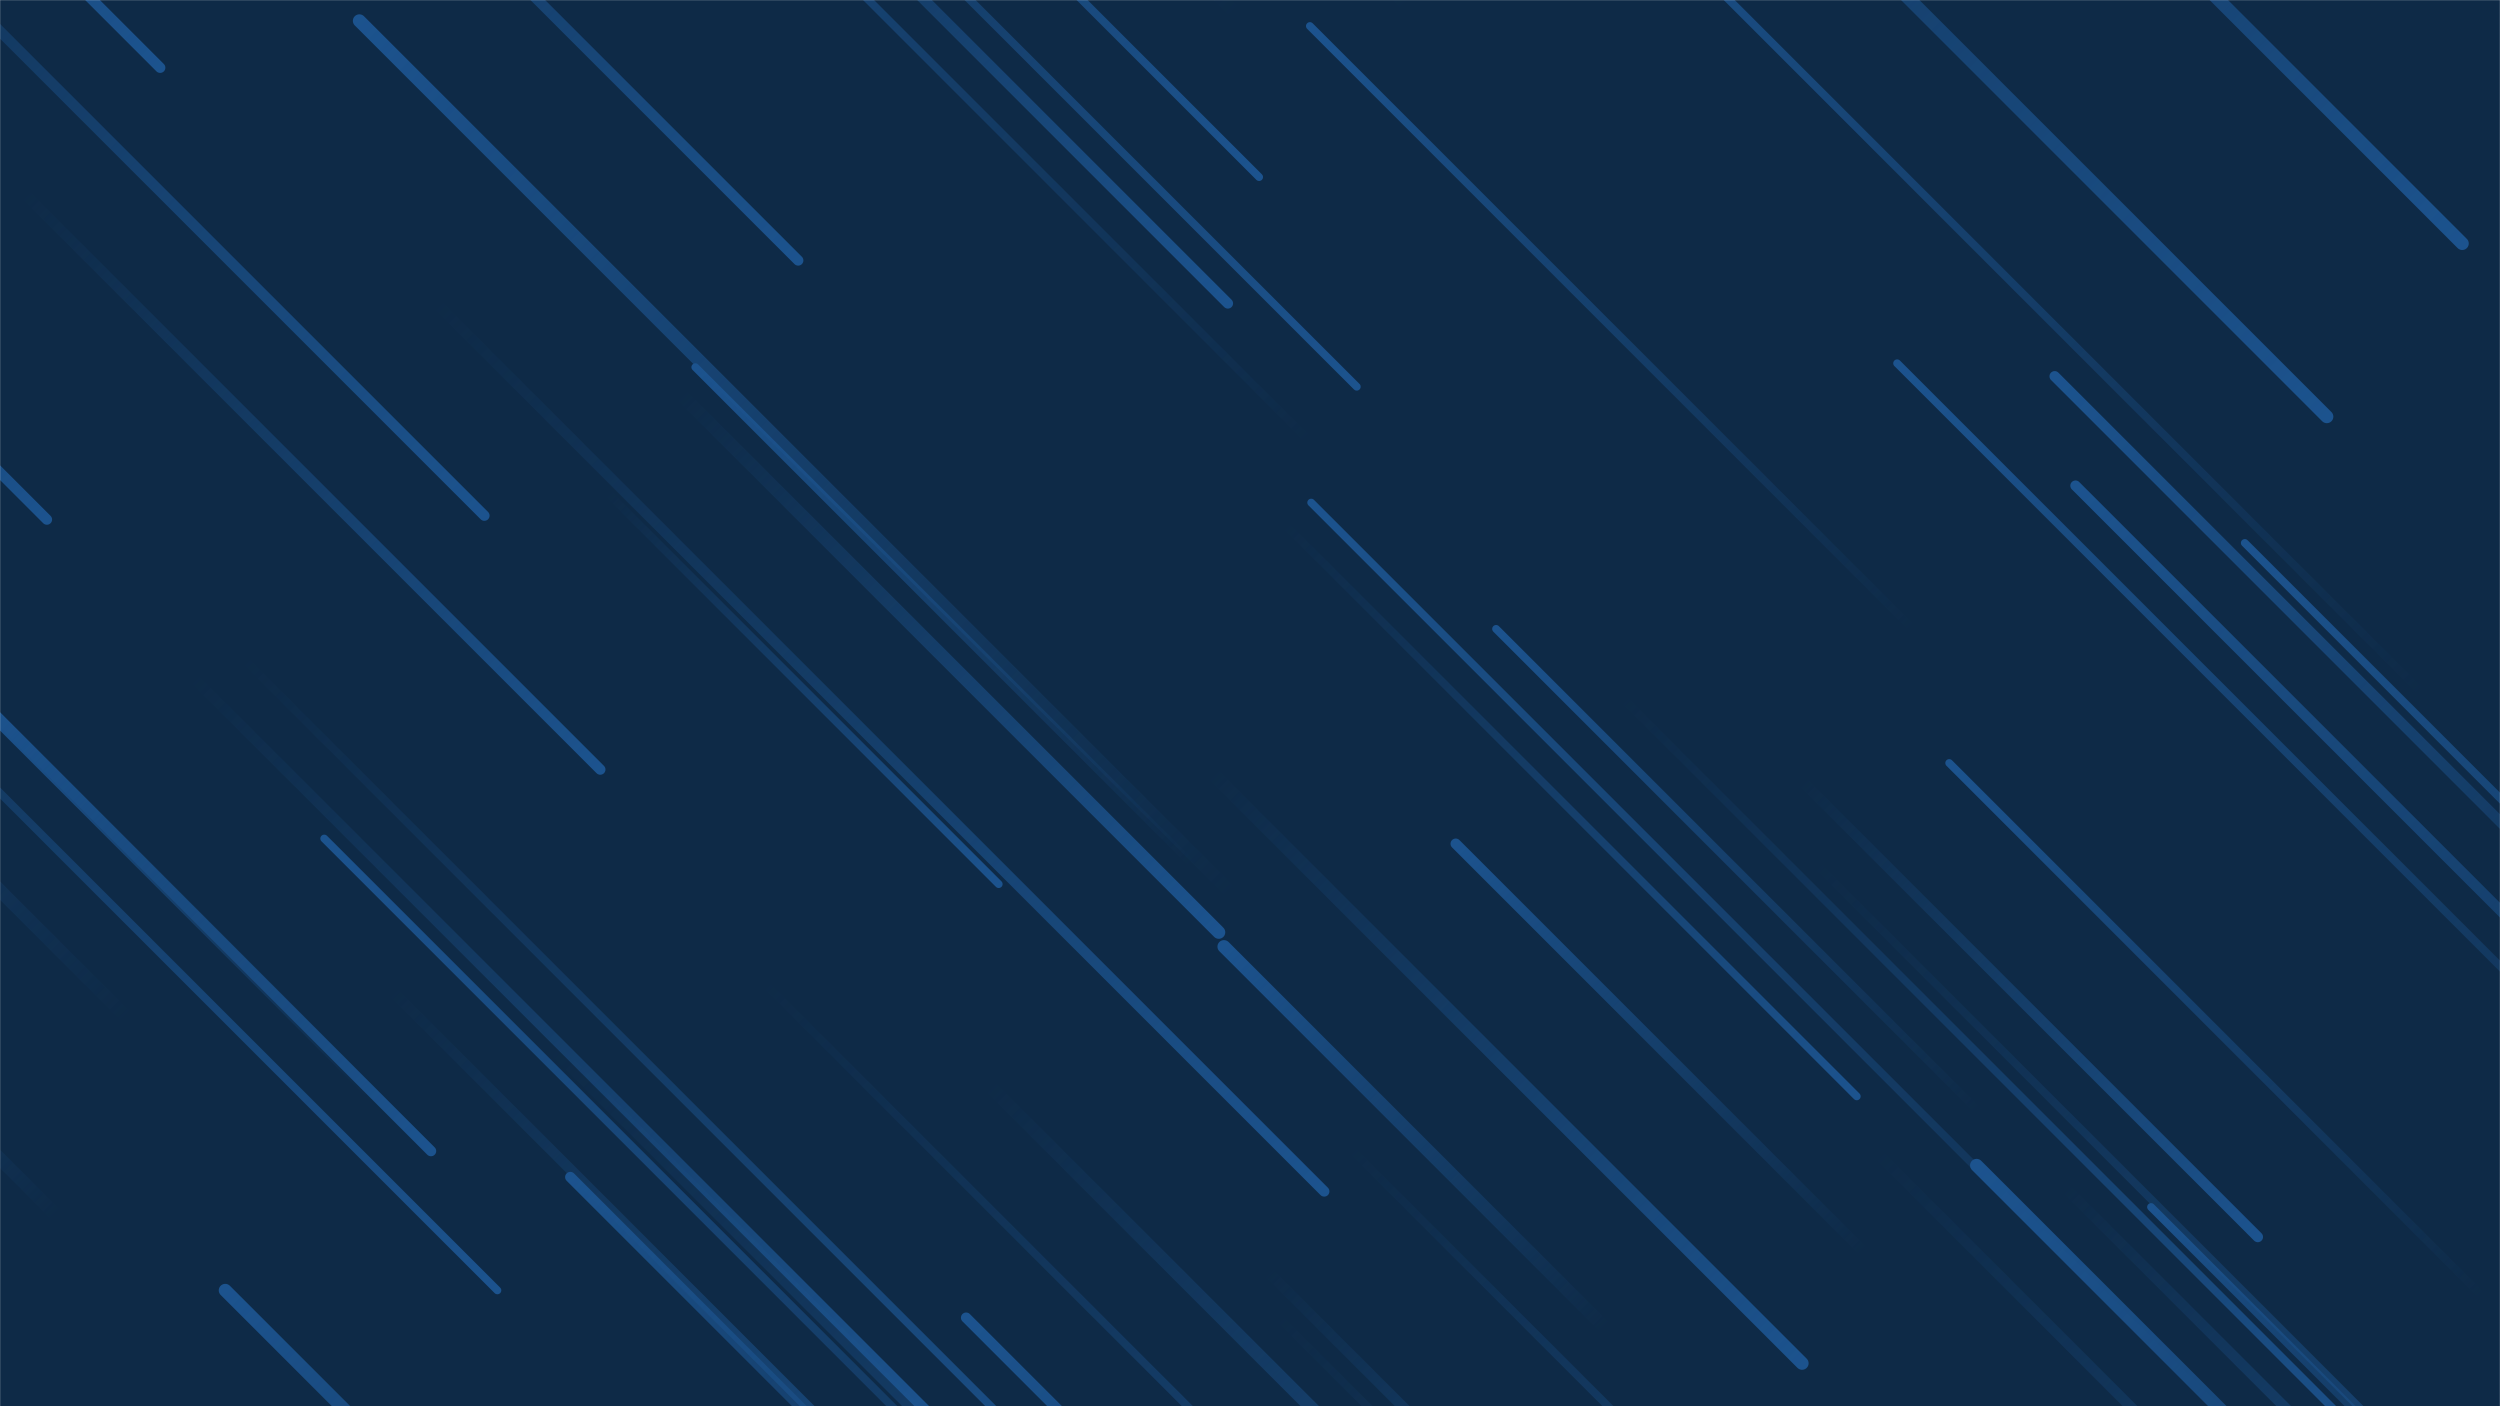 <svg xmlns="http://www.w3.org/2000/svg" version="1.1" xmlns:xlink="http://www.w3.org/1999/xlink" xmlns:svgjs="http://svgjs.com/svgjs" width="1920" height="1080" preserveAspectRatio="none" viewBox="0 0 1920 1080">
  <g mask="url(&quot;#SvgjsMask1104&quot;)" fill="none">
      <rect width="1920" height="1080" x="0" y="0" fill="#0e2a47"></rect>
      <path d="M1587 913L1998 1324" stroke-width="8" stroke="url(#SvgjsLinearGradient1105)" stroke-linecap="round" class="BottomRight"></path>
      <path d="M1007 386L1737 1116" stroke-width="6" stroke="url(#SvgjsLinearGradient1106)" stroke-linecap="round" class="TopLeft"></path>
      <path d="M97 781L-437 247" stroke-width="10" stroke="url(#SvgjsLinearGradient1106)" stroke-linecap="round" class="TopLeft"></path>
      <path d="M249 644L1007 1402" stroke-width="6" stroke="url(#SvgjsLinearGradient1106)" stroke-linecap="round" class="TopLeft"></path>
      <path d="M1248 538L1851 1141" stroke-width="6" stroke="url(#SvgjsLinearGradient1105)" stroke-linecap="round" class="BottomRight"></path>
      <path d="M289 843L-12 542" stroke-width="10" stroke="url(#SvgjsLinearGradient1106)" stroke-linecap="round" class="TopLeft"></path>
      <path d="M1442 886L2154 1598" stroke-width="8" stroke="url(#SvgjsLinearGradient1105)" stroke-linecap="round" class="BottomRight"></path>
      <path d="M1860 532L1197 -131" stroke-width="6" stroke="url(#SvgjsLinearGradient1106)" stroke-linecap="round" class="TopLeft"></path>
      <path d="M382 991L-269 340" stroke-width="6" stroke="url(#SvgjsLinearGradient1105)" stroke-linecap="round" class="BottomRight"></path>
      <path d="M982 1012L1644 1674" stroke-width="6" stroke="url(#SvgjsLinearGradient1105)" stroke-linecap="round" class="BottomRight"></path>
      <path d="M467 379L767 679" stroke-width="6" stroke="url(#SvgjsLinearGradient1105)" stroke-linecap="round" class="BottomRight"></path>
      <path d="M43 933L-295 595" stroke-width="10" stroke="url(#SvgjsLinearGradient1106)" stroke-linecap="round" class="TopLeft"></path>
      <path d="M1518 895L2257 1634" stroke-width="10" stroke="url(#SvgjsLinearGradient1106)" stroke-linecap="round" class="TopLeft"></path>
      <path d="M331 884L-163 390" stroke-width="8" stroke="url(#SvgjsLinearGradient1105)" stroke-linecap="round" class="BottomRight"></path>
      <path d="M974 977L1349 1352" stroke-width="8" stroke="url(#SvgjsLinearGradient1105)" stroke-linecap="round" class="BottomRight"></path>
      <path d="M1079 4L658 -417" stroke-width="8" stroke="url(#SvgjsLinearGradient1106)" stroke-linecap="round" class="TopLeft"></path>
      <path d="M173 991L643 1461" stroke-width="10" stroke="url(#SvgjsLinearGradient1106)" stroke-linecap="round" class="TopLeft"></path>
      <path d="M987 403L1426 842" stroke-width="6" stroke="url(#SvgjsLinearGradient1105)" stroke-linecap="round" class="BottomRight"></path>
      <path d="M438 904L835 1301" stroke-width="8" stroke="url(#SvgjsLinearGradient1106)" stroke-linecap="round" class="TopLeft"></path>
      <path d="M1395 664L2168 1437" stroke-width="6" stroke="url(#SvgjsLinearGradient1105)" stroke-linecap="round" class="BottomRight"></path>
      <path d="M587 755L1340 1508" stroke-width="6" stroke="url(#SvgjsLinearGradient1105)" stroke-linecap="round" class="BottomRight"></path>
      <path d="M1384 1047L932 595" stroke-width="10" stroke="url(#SvgjsLinearGradient1105)" stroke-linecap="round" class="BottomRight"></path>
      <path d="M1042 297L408 -337" stroke-width="6" stroke="url(#SvgjsLinearGradient1105)" stroke-linecap="round" class="BottomRight"></path>
      <path d="M188 507L877 1196" stroke-width="6" stroke="url(#SvgjsLinearGradient1105)" stroke-linecap="round" class="BottomRight"></path>
      <path d="M1891 187L1325 -379" stroke-width="10" stroke="url(#SvgjsLinearGradient1105)" stroke-linecap="round" class="BottomRight"></path>
      <path d="M123 52L-544 -615" stroke-width="8" stroke="url(#SvgjsLinearGradient1105)" stroke-linecap="round" class="BottomRight"></path>
      <path d="M1724 417L2341 1034" stroke-width="6" stroke="url(#SvgjsLinearGradient1106)" stroke-linecap="round" class="TopLeft"></path>
      <path d="M1518 852L1149 483" stroke-width="6" stroke="url(#SvgjsLinearGradient1106)" stroke-linecap="round" class="TopLeft"></path>
      <path d="M949 10L239 -700" stroke-width="10" stroke="url(#SvgjsLinearGradient1106)" stroke-linecap="round" class="TopLeft"></path>
      <path d="M1734 950L1385 601" stroke-width="8" stroke="url(#SvgjsLinearGradient1105)" stroke-linecap="round" class="BottomRight"></path>
      <path d="M1118 648L1431 961" stroke-width="8" stroke="url(#SvgjsLinearGradient1106)" stroke-linecap="round" class="TopLeft"></path>
      <path d="M534 282L915 663" stroke-width="6" stroke="url(#SvgjsLinearGradient1106)" stroke-linecap="round" class="TopLeft"></path>
      <path d="M523 303L936 716" stroke-width="10" stroke="url(#SvgjsLinearGradient1105)" stroke-linecap="round" class="BottomRight"></path>
      <path d="M1038 883L1609 1454" stroke-width="6" stroke="url(#SvgjsLinearGradient1105)" stroke-linecap="round" class="BottomRight"></path>
      <path d="M742 1012L1387 1657" stroke-width="8" stroke="url(#SvgjsLinearGradient1106)" stroke-linecap="round" class="TopLeft"></path>
      <path d="M1787 320L1025 -442" stroke-width="10" stroke="url(#SvgjsLinearGradient1105)" stroke-linecap="round" class="BottomRight"></path>
      <path d="M372 396L-240 -216" stroke-width="8" stroke="url(#SvgjsLinearGradient1105)" stroke-linecap="round" class="BottomRight"></path>
      <path d="M36 399L-329 34" stroke-width="8" stroke="url(#SvgjsLinearGradient1105)" stroke-linecap="round" class="BottomRight"></path>
      <path d="M967 136L388 -443" stroke-width="6" stroke="url(#SvgjsLinearGradient1105)" stroke-linecap="round" class="BottomRight"></path>
      <path d="M1578 289L2182 893" stroke-width="8" stroke="url(#SvgjsLinearGradient1106)" stroke-linecap="round" class="TopLeft"></path>
      <path d="M1457 279L2165 987" stroke-width="6" stroke="url(#SvgjsLinearGradient1106)" stroke-linecap="round" class="TopLeft"></path>
      <path d="M1005 338L411 -256" stroke-width="6" stroke="url(#SvgjsLinearGradient1106)" stroke-linecap="round" class="TopLeft"></path>
      <path d="M276 16L944 684" stroke-width="10" stroke="url(#SvgjsLinearGradient1106)" stroke-linecap="round" class="TopLeft"></path>
      <path d="M760 834L1290 1364" stroke-width="10" stroke="url(#SvgjsLinearGradient1105)" stroke-linecap="round" class="BottomRight"></path>
      <path d="M1232 1019L940 727" stroke-width="10" stroke="url(#SvgjsLinearGradient1106)" stroke-linecap="round" class="TopLeft"></path>
      <path d="M1594 373L2323 1102" stroke-width="8" stroke="url(#SvgjsLinearGradient1106)" stroke-linecap="round" class="TopLeft"></path>
      <path d="M1006 20L1469 483" stroke-width="6" stroke="url(#SvgjsLinearGradient1106)" stroke-linecap="round" class="TopLeft"></path>
      <path d="M148 520L728 1100" stroke-width="8" stroke="url(#SvgjsLinearGradient1105)" stroke-linecap="round" class="BottomRight"></path>
      <path d="M19 149L461 591" stroke-width="8" stroke="url(#SvgjsLinearGradient1105)" stroke-linecap="round" class="BottomRight"></path>
      <path d="M1497 586L1906 995" stroke-width="6" stroke="url(#SvgjsLinearGradient1106)" stroke-linecap="round" class="TopLeft"></path>
      <path d="M301 761L811 1271" stroke-width="8" stroke="url(#SvgjsLinearGradient1105)" stroke-linecap="round" class="BottomRight"></path>
      <path d="M943 233L471 -239" stroke-width="8" stroke="url(#SvgjsLinearGradient1105)" stroke-linecap="round" class="BottomRight"></path>
      <path d="M334 232L1017 915" stroke-width="8" stroke="url(#SvgjsLinearGradient1105)" stroke-linecap="round" class="BottomRight"></path>
      <path d="M425 805L1135 1515" stroke-width="10" stroke="url(#SvgjsLinearGradient1105)" stroke-linecap="round" class="BottomRight"></path>
      <path d="M613 200L131 -282" stroke-width="8" stroke="url(#SvgjsLinearGradient1105)" stroke-linecap="round" class="BottomRight"></path>
      <path d="M1652 927L1923 1198" stroke-width="6" stroke="url(#SvgjsLinearGradient1106)" stroke-linecap="round" class="TopLeft"></path>
  </g>
  <defs>
      <mask id="SvgjsMask1104">
          <rect width="1920" height="1080" fill="#ffffff"></rect>
      </mask>
      <linearGradient x1="0%" y1="0%" x2="100%" y2="100%" id="SvgjsLinearGradient1105">
          <stop stop-color="rgba(28, 83, 142, 0)" offset="0"></stop>
          <stop stop-color="#1c538e" offset="1"></stop>
      </linearGradient>
      <linearGradient x1="100%" y1="100%" x2="0%" y2="0%" id="SvgjsLinearGradient1106">
          <stop stop-color="rgba(28, 83, 142, 0)" offset="0"></stop>
          <stop stop-color="#1c538e" offset="1"></stop>
      </linearGradient>
  </defs>
</svg>
